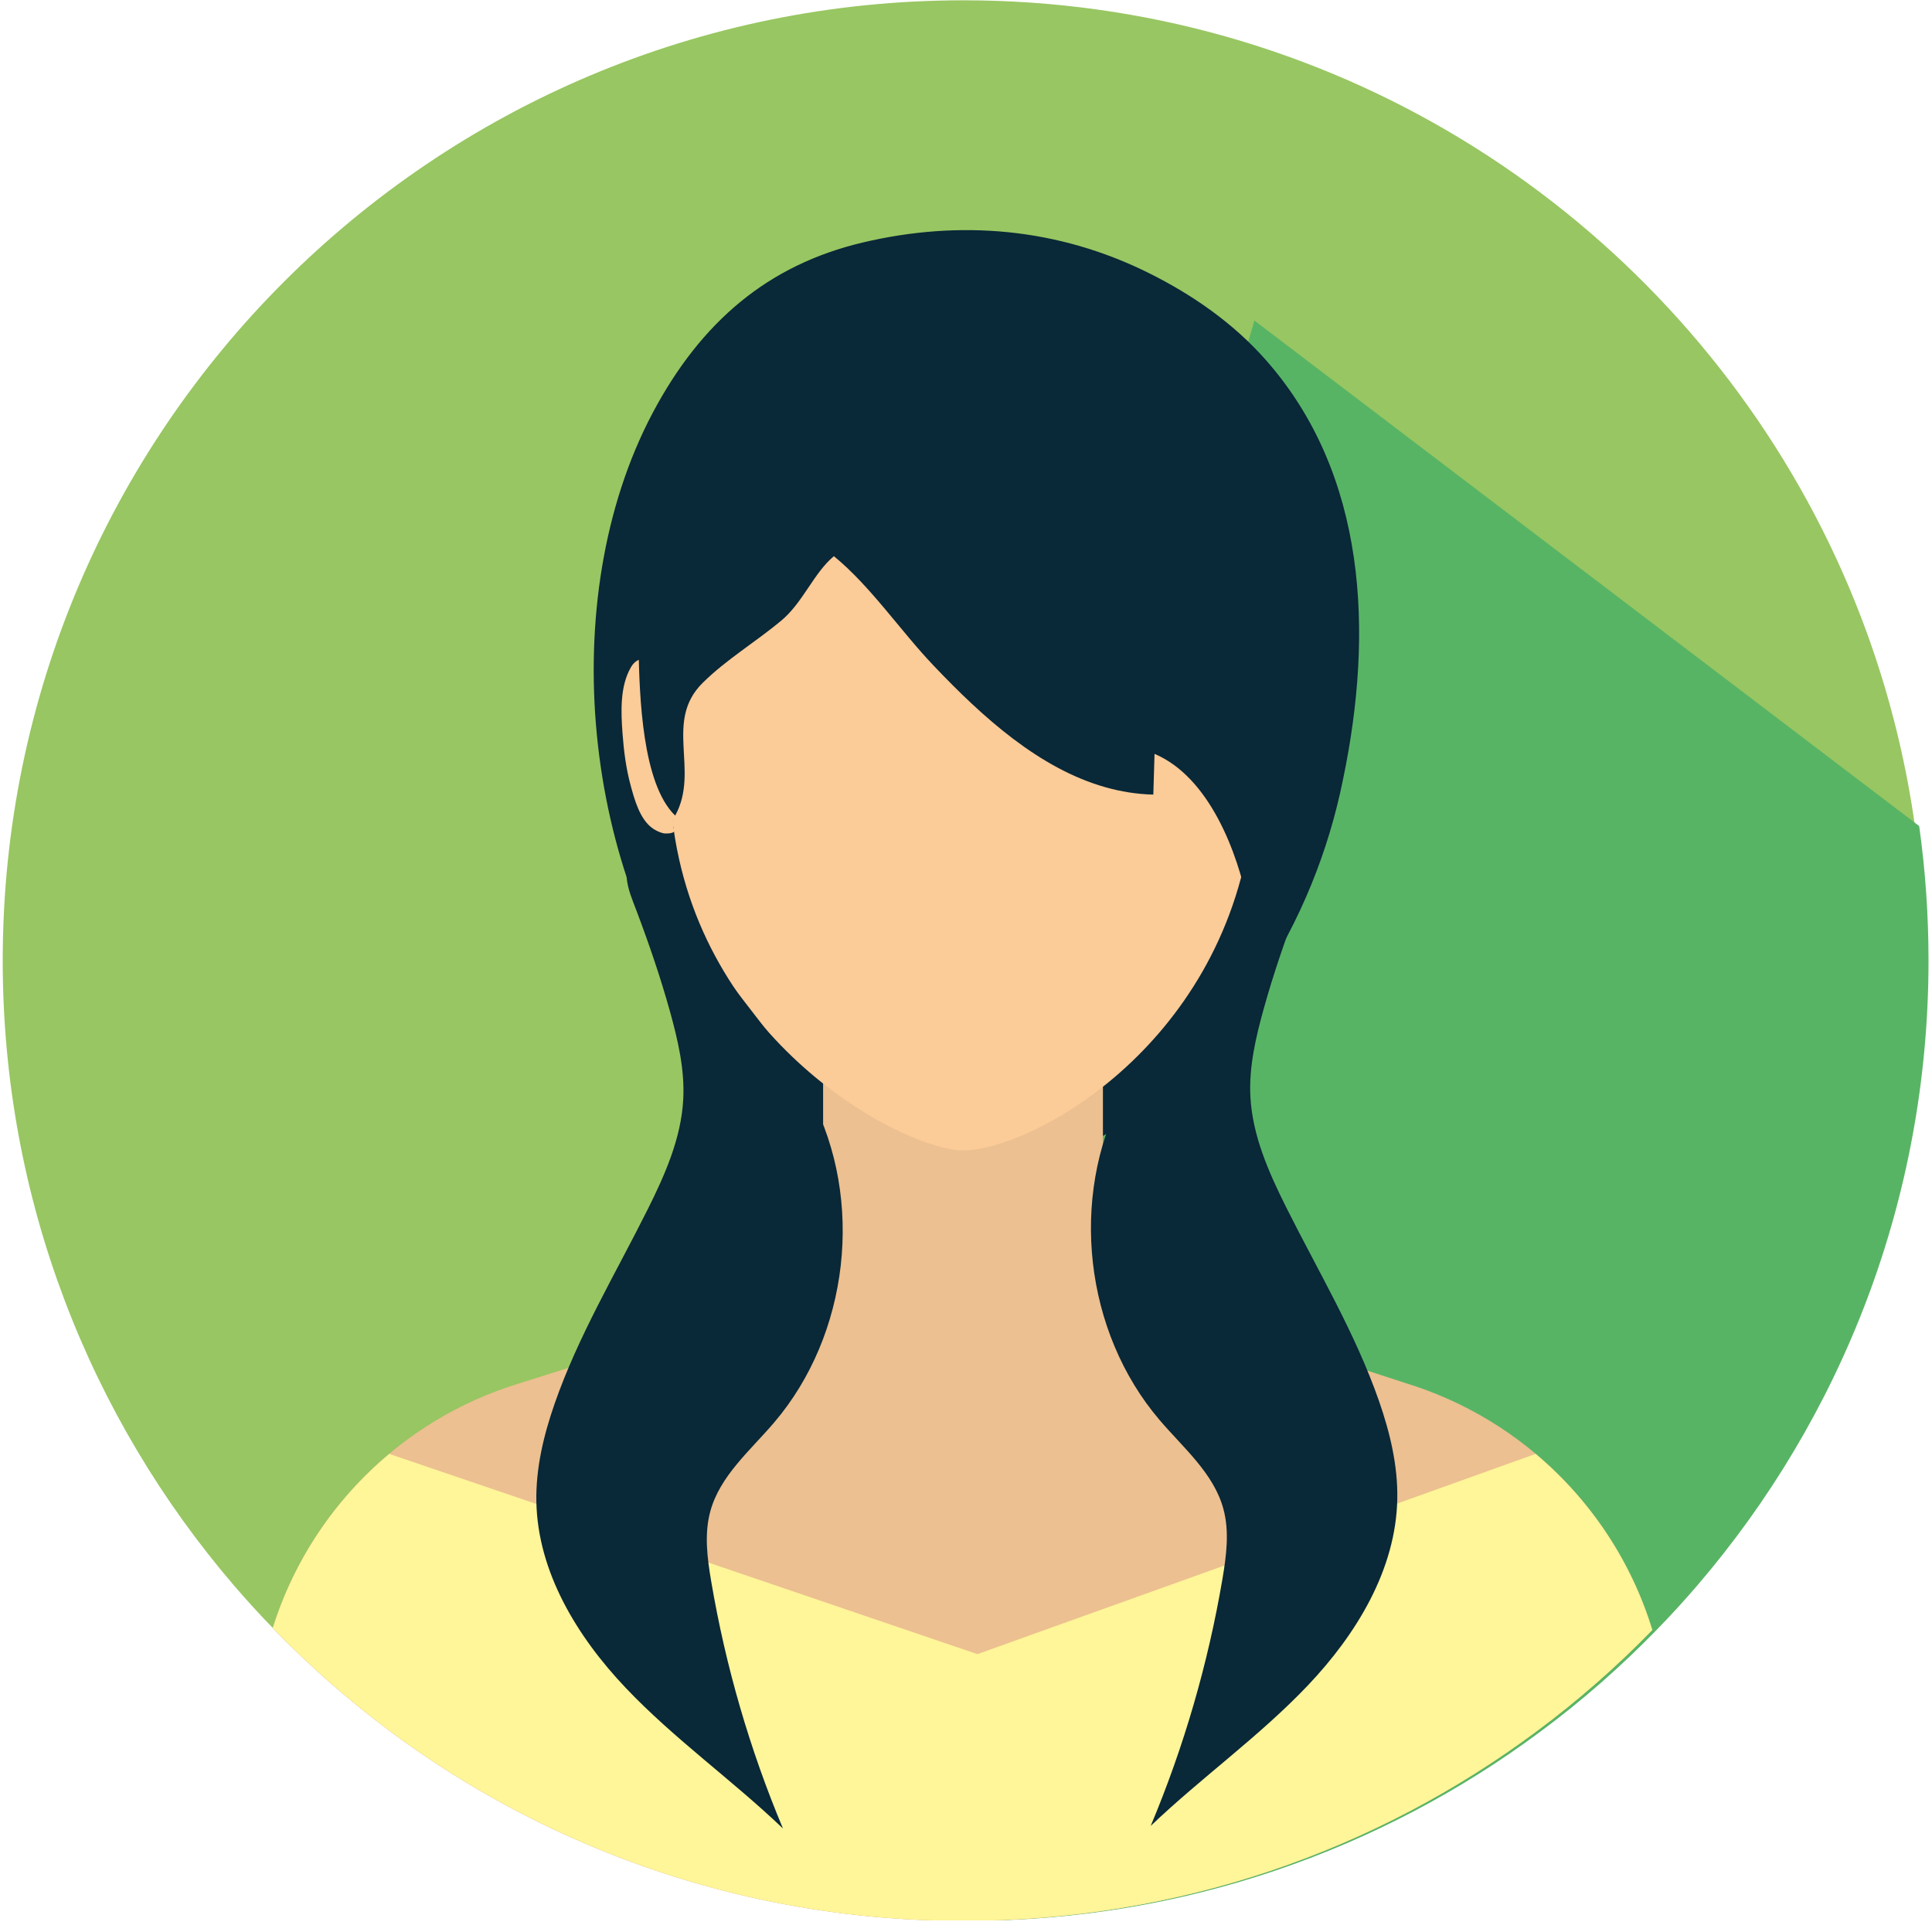 <svg xmlns="http://www.w3.org/2000/svg" xmlns:xlink="http://www.w3.org/1999/xlink" width="500" zoomAndPan="magnify" viewBox="0 0 375 375" height="500" preserveAspectRatio="xMidYMid meet" version="1.0"><defs><clipPath id="id1"><path d="M 0 0 L 374 0 L 374 372.75 L 0 372.75 Z M 0 0 " clip-rule="nonzero"/></clipPath><clipPath id="id2"><path d="M 163 62 L 375 62 L 375 372.75 L 163 372.75 Z M 163 62 " clip-rule="nonzero"/></clipPath><clipPath id="id3"><path d="M 52 200 L 321 200 L 321 372.75 L 52 372.75 Z M 52 200 " clip-rule="nonzero"/></clipPath><clipPath id="id4"><path d="M 52 282 L 321 282 L 321 372.75 L 52 372.75 Z M 52 282 " clip-rule="nonzero"/></clipPath></defs><rect x="-37.5" width="450" fill="#ffffff" y="-37.5" height="450" fill-opacity="1"/><rect x="-37.5" width="450" fill="#ffffff" y="-37.5" height="450" fill-opacity="1"/><rect x="-37.5" width="450" fill="#ffffff" y="-37.5" height="450" fill-opacity="1"/><g clip-path="url(#id1)"><path fill="#98c662" d="M 373.508 186.449 C 373.508 232.77 356.578 275.172 328.594 307.77 C 326.066 310.723 323.434 313.586 320.715 316.379 C 313.785 323.508 306.27 330.098 298.273 336.031 C 267.223 359.16 228.727 372.836 187.031 372.836 C 186.461 372.836 185.906 372.836 185.336 372.824 C 159.312 372.605 134.578 367.035 112.137 357.188 C 99.152 351.504 86.961 344.387 75.73 336.031 C 67.605 329.965 59.988 323.273 52.953 315.996 C 50.367 313.34 47.867 310.59 45.453 307.785 C 17.473 275.188 0.527 232.781 0.527 186.449 C 0.527 83.508 84.035 0.059 187.031 0.059 C 257.703 0.059 319.195 39.363 350.832 97.301 C 361.328 116.516 368.52 137.777 371.695 160.336 C 372.895 168.871 373.508 177.594 373.508 186.449 Z M 373.508 186.449 " fill-opacity="1" fill-rule="nonzero"/></g><g clip-path="url(#id2)"><path fill="#58b465" d="M 374.324 186.449 C 374.324 232.77 357.395 275.172 329.414 307.77 C 326.883 310.723 324.254 313.586 321.535 316.379 C 314.605 323.508 307.09 330.098 299.094 336.031 C 268.039 359.16 229.547 372.836 187.852 372.836 C 187.281 372.836 186.727 372.836 186.156 372.824 L 163.582 332.742 L 243.48 62.219 L 372.512 160.336 C 373.711 168.871 374.324 177.594 374.324 186.449 Z M 374.324 186.449 " fill-opacity="1" fill-rule="nonzero"/></g><path fill="#092838" d="M 260.715 151.117 C 266.605 122.754 265.336 92.113 245.699 69.875 C 239.34 62.672 231.445 57.219 223.098 53.055 C 205.395 44.215 186.285 42.594 167.355 47.094 C 149.125 51.434 136.082 62.395 126.652 80.203 C 107.5 116.414 113.246 170.082 137.938 201.426 C 147.195 213.172 160.219 220.875 173.875 225.098 C 181.727 227.523 190.016 228.867 198.039 227.258 C 203.422 226.18 208.508 223.781 213.332 220.945 C 236.738 207.184 253.828 181.902 260.129 153.863 C 260.32 152.941 260.527 152.035 260.715 151.117 Z M 260.715 151.117 " fill-opacity="1" fill-rule="nonzero"/><g clip-path="url(#id3)"><path fill="#ecc090" d="M 272.793 268.449 L 227.953 253.852 C 219.68 251.164 214.078 243.449 214.078 234.754 L 214.078 200.375 L 159.766 200.375 L 159.766 235.18 C 159.766 243.945 154.078 251.691 145.719 254.336 L 100.805 268.508 C 77.547 275.594 59.93 293.684 52.941 316.012 C 59.973 323.289 67.59 329.98 75.719 336.043 C 86.945 344.402 99.137 351.52 112.121 357.203 C 135.043 367.27 160.367 372.852 187.016 372.852 C 228.715 372.852 267.207 359.176 298.258 336.043 C 306.258 330.113 313.77 323.523 320.699 316.391 C 313.828 293.859 296.168 275.609 272.793 268.449 Z M 272.793 268.449 " fill-opacity="1" fill-rule="nonzero"/></g><g clip-path="url(#id4)"><path fill="#fff599" d="M 298.055 282.199 L 189.707 321.066 L 75.559 282.199 C 64.988 291.039 57.094 302.758 52.953 315.996 C 59.988 323.273 67.605 329.965 75.73 336.031 C 86.961 344.387 99.152 351.504 112.137 357.188 C 135.059 367.258 160.379 372.836 187.031 372.836 C 228.727 372.836 267.223 359.16 298.273 336.031 C 306.27 330.098 313.785 323.508 320.715 316.379 C 316.621 302.992 308.699 291.141 298.055 282.199 Z M 298.055 282.199 " fill-opacity="1" fill-rule="nonzero"/></g><path fill="#fbcb98" d="M 245.512 123.383 C 245.363 81.812 219.91 51.961 186.988 51.961 C 186.973 51.961 186.945 51.961 186.93 51.961 C 186.914 51.961 186.887 51.961 186.871 51.961 C 153.961 51.961 128.496 81.812 128.348 123.383 C 128.277 142.336 128.801 147.055 130.73 160.805 C 136.727 203.559 176.242 223.312 186.871 223.312 C 199.898 223.312 236.828 203.559 242.82 160.805 C 244.75 147.055 245.586 142.336 245.512 123.383 Z M 245.512 123.383 " fill-opacity="1" fill-rule="nonzero"/><path fill="#fbcb98" d="M 128.348 129.711 C 126.609 127.824 123.949 126.906 122.457 129.52 C 120.293 133.262 120.527 138.273 120.836 142.406 C 121.082 145.754 121.508 149.113 122.383 152.359 C 123.145 155.18 124.184 159.035 126.684 160.789 C 127.254 161.184 128.043 161.578 128.758 161.738 C 129.152 161.828 131.551 161.871 130.746 160.82 " fill-opacity="1" fill-rule="nonzero"/><path fill="#fbcb98" d="M 245.203 129.711 C 246.945 127.824 249.605 126.906 251.098 129.52 C 253.258 133.262 253.027 138.273 252.719 142.406 C 252.469 145.754 252.047 149.113 251.168 152.359 C 250.41 155.18 249.371 159.035 246.871 160.789 C 246.301 161.184 245.512 161.578 244.793 161.738 C 244.398 161.828 242.004 161.871 242.805 160.82 " fill-opacity="1" fill-rule="nonzero"/><path fill="#092838" d="M 214.547 152.797 C 217.543 153.645 220.645 154.156 223.859 154.23 C 223.934 151.598 224.02 148.953 224.094 146.324 C 234.707 150.824 240.219 165.391 242.281 175.824 C 242.09 174.891 246.051 169.836 246.594 168.605 C 247.863 165.773 248.465 162.793 249.457 159.867 C 251.551 153.672 253.141 147.668 254.109 141.105 C 256.168 126.934 256.184 112.367 252.938 98.367 C 248.406 78.848 229.137 58.566 210.016 50.922 C 202.297 47.84 194.43 46.859 186.215 46.859 C 183.188 46.859 180.176 47.066 177.18 47.52 C 153.539 51.098 136.945 69.656 129.344 91.414 C 125.426 102.605 123.672 114.559 123.949 126.395 C 124.152 134.852 124.59 152.094 131.055 158.305 C 135.863 149.508 128.789 140.055 136.402 132.531 C 141.008 127.984 146.625 124.641 151.594 120.504 C 155.863 116.969 157.895 111.27 161.855 107.953 C 169.008 113.797 174.809 122.492 181.242 129.227 C 190.688 139.164 201.695 149.16 214.547 152.797 Z M 214.547 152.797 " fill-opacity="1" fill-rule="nonzero"/><path fill="#092838" d="M 245.293 195.785 C 243.742 201.367 242.398 207.109 242.703 212.883 C 243.098 220.391 246.227 227.477 249.59 234.215 C 255.832 246.707 263.086 258.777 267.676 271.973 C 269.809 278.109 271.344 284.523 271.211 291.012 C 270.934 304.66 263.289 317.195 253.887 327.102 C 244.488 337.008 233.23 344.973 223.348 354.41 C 229.809 339.027 234.488 322.895 237.281 306.441 C 238.039 301.941 238.656 297.281 237.457 292.867 C 235.586 285.969 229.707 281.059 225.074 275.625 C 210.496 258.543 207.527 232.445 217.922 212.531 C 221.754 205.18 227.133 198.781 232.148 192.207 C 239.633 182.387 246.434 172.039 252.469 161.273 C 251.855 162.383 253.828 168.152 253.684 169.836 C 253.465 172.203 252.602 174.07 251.77 176.309 C 249.34 182.723 247.133 189.18 245.293 195.785 Z M 245.293 195.785 " fill-opacity="1" fill-rule="nonzero"/><path fill="#092838" d="M 130.031 196.281 C 131.578 201.863 132.926 207.605 132.617 213.379 C 132.223 220.887 129.094 227.977 125.73 234.711 C 119.488 247.203 112.238 259.273 107.648 272.469 C 105.512 278.605 103.977 285.02 104.109 291.508 C 104.387 305.156 112.031 317.691 121.434 327.598 C 130.832 337.508 142.09 345.469 151.973 354.91 C 145.512 339.523 140.832 323.391 138.043 306.938 C 137.281 302.438 136.668 297.777 137.867 293.363 C 139.738 286.465 145.613 281.559 150.25 276.121 C 164.824 259.039 167.793 232.941 157.398 213.027 C 153.566 205.676 148.188 199.277 143.172 192.703 C 135.688 182.883 128.891 172.539 122.852 161.77 C 123.465 162.879 121.492 168.652 121.637 170.332 C 121.859 172.699 122.719 174.57 123.555 176.805 C 125.98 183.219 128.188 189.676 130.031 196.281 Z M 130.031 196.281 " fill-opacity="1" fill-rule="nonzero"/></svg>
